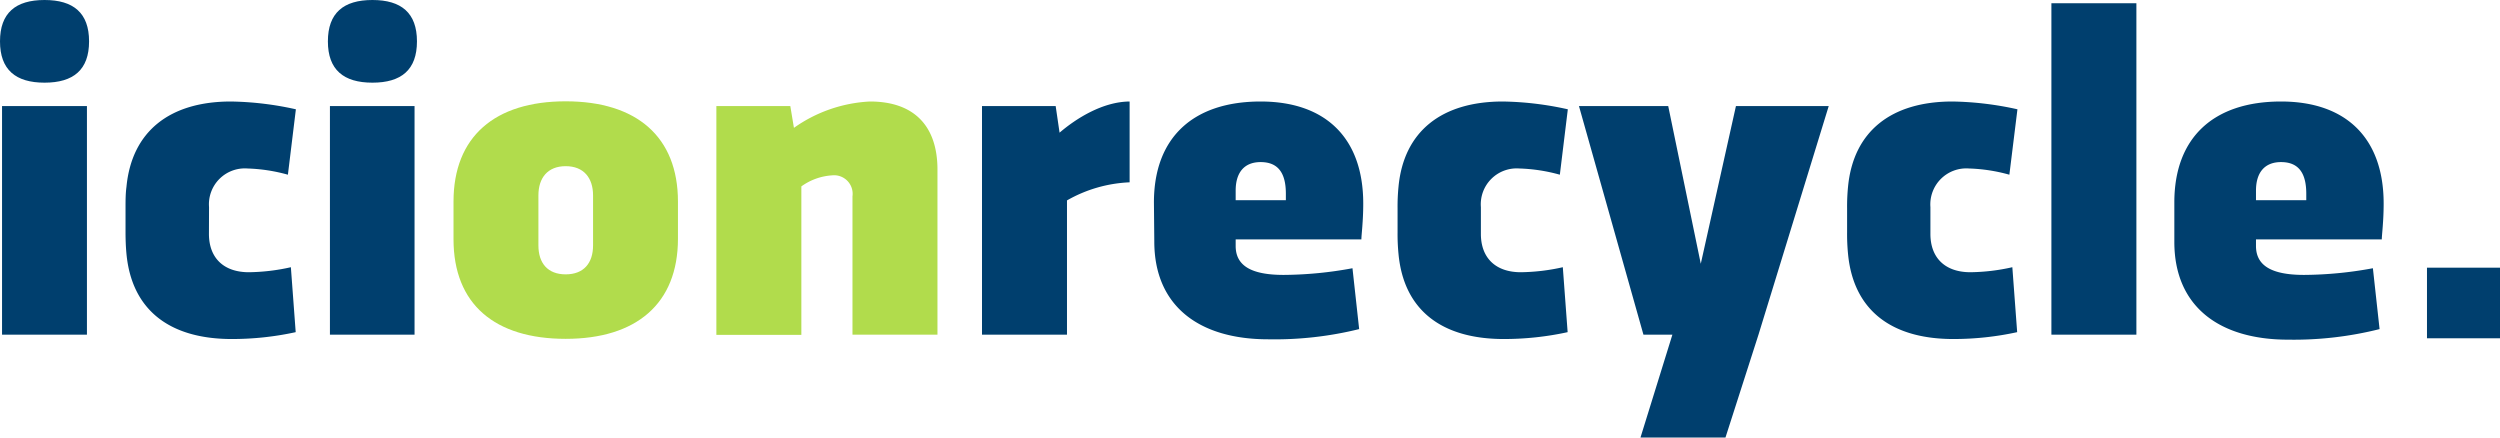 <?xml version="1.0" encoding="UTF-8" standalone="no"?>
<svg
   xmlns:dc="http://purl.org/dc/elements/1.1/"
   xmlns:cc="http://creativecommons.org/ns#"
   xmlns:rdf="http://www.w3.org/1999/02/22-rdf-syntax-ns#"
   xmlns:svg="http://www.w3.org/2000/svg"
   xmlns="http://www.w3.org/2000/svg"
   xmlns:sodipodi="http://sodipodi.sourceforge.net/DTD/sodipodi-0.dtd"
   xmlns:inkscape="http://www.inkscape.org/namespaces/inkscape"
   id="Calque_1"
   data-name="Calque 1"
   viewBox="0 0 269.45 47.16"
   version="1.1"
   sodipodi:docname="ID-icionrecycle-logo.svg"
   width="269.45"
   height="47.16"
   inkscape:version="1.0.2 (e86c870879, 2021-01-15)">
  <sodipodi:namedview
     pagecolor="#ffffff"
     bordercolor="#666666"
     borderopacity="1"
     objecttolerance="10"
     gridtolerance="10"
     guidetolerance="10"
     inkscape:pageopacity="0"
     inkscape:pageshadow="2"
     inkscape:window-width="1920"
     inkscape:window-height="1051"
     id="namedview35"
     showgrid="false"
     fit-margin-top="0"
     fit-margin-left="0"
     fit-margin-right="0"
     fit-margin-bottom="0"
     inkscape:zoom="3.8904859"
     inkscape:cx="136.365"
     inkscape:cy="17.875"
     inkscape:window-x="0"
     inkscape:window-y="0"
     inkscape:window-maximized="1"
     inkscape:current-layer="Calque_1" />
  <defs
     id="defs4">
    <style
       id="style2">.cls-1{fill:#003f6e;}.cls-2{fill:#b1dc4c;}</style>
  </defs>
  <title
     id="title6">ID-icionrecycle-logo</title>
  <path
     class="cls-1"
     d="M 4.8,0 C 7.91,0 9.6,1.39 9.6,4.46 9.6,7.53 7.91,8.91 4.8,8.91 1.69,8.91 0,7.52 0,4.46 0,1.4 1.68,0 4.8,0 Z M 9.37,11.43 V 36.07 H 0.22 V 11.43 Z"
     id="path8" />
  <path
     class="cls-1"
     d="m 22.52,25.21 c 0,2.63 1.63,4.13 4.3,4.13 a 21.49,21.49 0 0 0 4.53,-0.54 l 0.52,7 a 32.19,32.19 0 0 1 -6.88,0.74 c -6.73,0 -10.79,-3.14 -11.36,-9.18 -0.07,-0.74 -0.1,-1.53 -0.1,-2.33 v -2.56 c 0,-0.82 0,-1.59 0.1,-2.33 0.57,-6 4.68,-9.2 11.26,-9.2 a 34.17,34.17 0 0 1 7,0.84 l -0.86,7.05 a 18.09,18.09 0 0 0 -4.35,-0.67 3.87,3.87 0 0 0 -4.15,4.16 z"
     id="path10" />
  <path
     class="cls-1"
     d="m 40.14,0 c 3.11,0 4.8,1.39 4.8,4.46 0,3.07 -1.69,4.45 -4.8,4.45 -3.11,0 -4.8,-1.39 -4.8,-4.45 C 35.34,1.4 37.02,0 40.14,0 Z m 4.54,11.43 V 36.07 H 35.56 V 11.43 Z"
     id="path12" />
  <path
     class="cls-2"
     d="m 48.88,21.73 c 0,-7 4.45,-10.81 12.09,-10.81 7.64,0 12.1,3.81 12.1,10.81 v 4 c 0,7 -4.48,10.79 -12.1,10.79 -7.62,0 -12.09,-3.71 -12.09,-10.74 z m 9.15,4.72 c 0,1.91 1,3.12 2.94,3.12 1.94,0 2.95,-1.21 2.95,-3.12 v -5.39 c 0,-1.88 -1,-3.15 -2.95,-3.15 -1.95,0 -2.94,1.27 -2.94,3.15 z"
     id="path14" />
  <path
     class="cls-2"
     d="m 85.18,11.43 0.39,2.35 a 15.47,15.47 0 0 1 8.19,-2.84 c 4.7,0 7.28,2.57 7.28,7.35 V 36.07 H 91.88 V 21.16 a 2,2 0 0 0 -2.2,-2.26 6.32,6.32 0 0 0 -3.31,1.19 v 16 H 77.21 V 11.43 Z"
     id="path16" />
  <path
     class="cls-1"
     d="m 113.78,11.43 0.42,2.87 c 1.78,-1.53 4.65,-3.34 7.55,-3.36 v 8.71 A 14.84,14.84 0 0 0 115,21.6 v 14.47 h -9.16 V 11.43 Z"
     id="path18" />
  <path
     class="cls-1"
     d="m 159.61,25.21 c 0,2.63 1.63,4.13 4.3,4.13 a 21.49,21.49 0 0 0 4.53,-0.54 l 0.52,7 a 32.19,32.19 0 0 1 -6.88,0.74 c -6.73,0 -10.79,-3.14 -11.35,-9.18 a 22,22 0 0 1 -0.1,-2.33 v -2.56 a 21.75,21.75 0 0 1 0.1,-2.33 c 0.56,-6 4.67,-9.2 11.25,-9.2 a 34.17,34.17 0 0 1 7,0.84 l -0.86,7.05 a 18.09,18.09 0 0 0 -4.36,-0.67 3.87,3.87 0 0 0 -4.15,4.16 z"
     id="path20" />
  <path
     class="cls-1"
     d="m 176.81,47.16 3.44,-11.09 h -3.12 l -6.95,-24.64 h 9.62 l 3.51,17 3.79,-17 h 10 l -7.57,24.64 -3.56,11.09 z"
     id="path22" />
  <path
     class="cls-1"
     d="m 208.06,25.21 c 0,2.63 1.63,4.13 4.31,4.13 a 21.37,21.37 0 0 0 4.52,-0.54 l 0.52,7 a 32.19,32.19 0 0 1 -6.88,0.74 c -6.72,0 -10.78,-3.14 -11.35,-9.18 a 22,22 0 0 1 -0.1,-2.33 v -2.56 a 21.75,21.75 0 0 1 0.1,-2.33 c 0.57,-6 4.67,-9.2 11.26,-9.2 a 34.37,34.37 0 0 1 7,0.84 l -0.87,7.05 a 18,18 0 0 0 -4.35,-0.67 3.88,3.88 0 0 0 -4.16,4.16 z"
     id="path24" />
  <path
     class="cls-1"
     d="M 230.26,0.35 V 36.07 H 221.1 V 0.35 Z"
     id="path26" />
  <path
     class="cls-1"
     d="m 234.35,21.82 c 0,-7 4.23,-10.88 11.5,-10.88 7,0 11.06,3.93 11.06,11 0,1.95 -0.2,3.39 -0.2,3.86 h -13.56 v 0.71 c 0,2.08 1.61,3.12 5.18,3.12 a 41.64,41.64 0 0 0 7.42,-0.72 l 0.72,6.56 a 38,38 0 0 1 -9.85,1.14 c -7.45,0 -12.27,-3.59 -12.27,-10.54 z m 8.8,-0.24 h 5.42 v -0.7 c 0,-2.07 -0.71,-3.41 -2.72,-3.41 -1.78,0 -2.7,1.14 -2.7,3.07 z"
     id="path28" />
  <path
     class="cls-1"
     d="m 124.37,21.82 c 0,-7 4.23,-10.88 11.5,-10.88 7,0 11.06,3.93 11.06,11 0,1.95 -0.2,3.39 -0.2,3.86 h -13.55 v 0.71 c 0,2.08 1.6,3.12 5.17,3.12 a 41.64,41.64 0 0 0 7.42,-0.72 l 0.72,6.56 a 38,38 0 0 1 -9.81,1.1 c -7.45,0 -12.27,-3.59 -12.27,-10.54 z m 8.81,-0.24 h 5.41 v -0.7 c 0,-2.07 -0.71,-3.41 -2.72,-3.41 -1.78,0 -2.69,1.14 -2.69,3.07 z"
     id="path30" />
  <path
     class="cls-1"
     d="m 269.45,28.85 v 7.61 h -7.87 v -7.61 z"
     id="path32" />
</svg>
